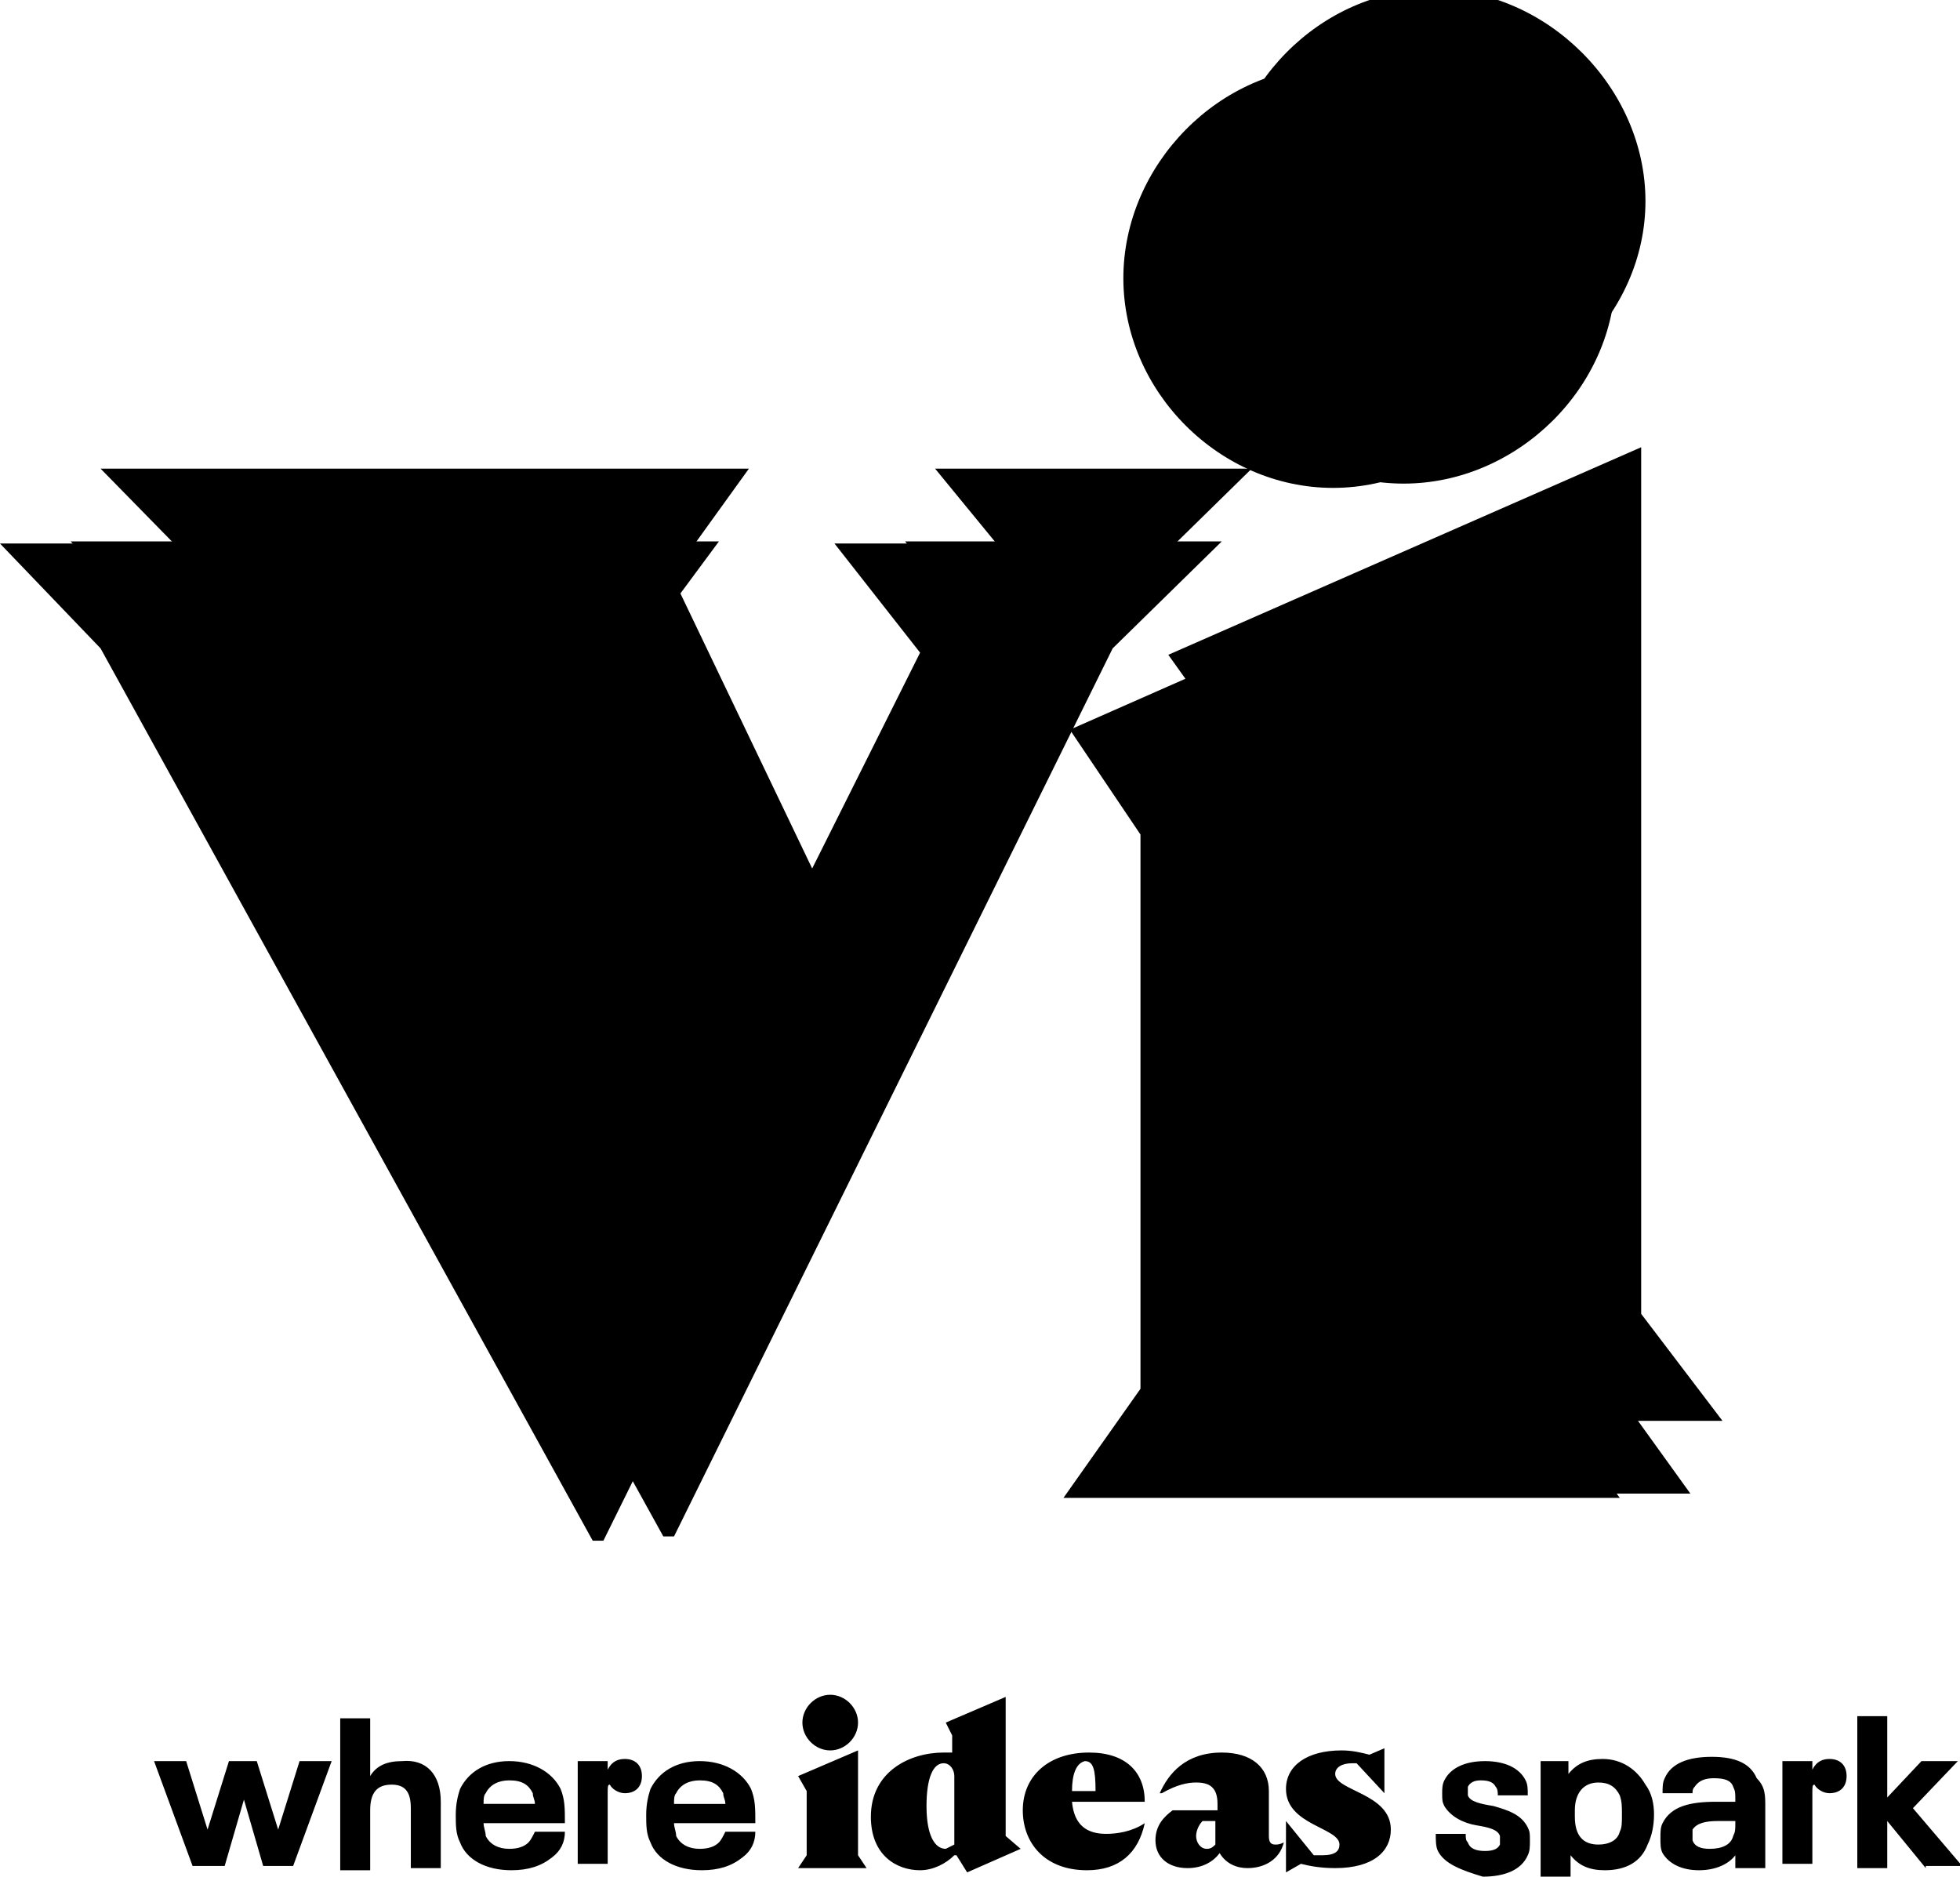 <svg xmlns="http://www.w3.org/2000/svg" viewBox="0 0 91.6 87.7" class="ionicon ionicon-fill-none ionicon-stroke-width">
  <path class="st0" d="M53.4 26.9L33 68.5h-.5l-23-41.7-4.8-4.9H35l-3.6 5 8 16.7 8.4-16.7-4.1-5h14.8zm3.8-17.5c0-5.3 4.5-9.9 9.8-9.9s9.9 4.6 9.9 9.9c0 5.3-4.6 9.8-9.9 9.8s-9.8-4.4-9.8-9.8m23.3 57h-26l3.6-5.1V35.5l-3.5-4.9 22.1-9.7v40.5l3.8 5z"/>
  <path class="st2" d="M39 25.4l4 5.1-8.3 16.6-8.1-16.6 3.7-5.1H0l4.7 4.9 23 41.7h.5l20.5-41.5 5.1-5.1zM52.5 13c0-5.3 4.5-9.9 9.8-9.9s9.9 4.6 9.9 9.9c0 5.3-4.6 9.8-9.9 9.8s-9.8-4.5-9.8-9.8m23.2 57h-26l3.6-5.1V39L50 34.1l22-9.7v40.5l3.7 5.1z"/>
  <path d="M52 30.3L31.5 71.8H31L8 30.2l-4.7-4.9h30.3l-3.7 5L38 47l8.3-16.7-4-5h14.8zm3.8-17.5c0-5.3 4.5-9.9 9.8-9.9s9.9 4.6 9.9 9.9c0 5.3-4.6 9.8-9.9 9.8s-9.8-4.4-9.8-9.8m23.2 57H53l3.6-5.1V38.9L53.3 34l22.1-9.7v40.5l3.6 5zM15.5 82.3l-1.8 4.9h-1.4l-.9-3.1-.9 3.1H9l-1.8-4.9h1.5l1 3.2 1-3.2H12l1 3.2 1-3.2h1.5zm5.1 1.9v3.1h-1.4v-2.8c0-.8-.3-1.1-.9-1.1-.7 0-1 .4-1 1.2v2.8h-1.4v-7.1h1.4V83c.3-.5.8-.7 1.5-.7 1.1-.1 1.8.6 1.8 1.9zm4.4 1.4h1.4c0 .5-.2.9-.6 1.2-.5.4-1.1.6-1.9.6-1.2 0-2.1-.5-2.4-1.3-.2-.4-.2-.8-.2-1.3s.1-.9.2-1.2c.4-.8 1.2-1.3 2.3-1.3s2 .5 2.4 1.3c.2.5.2.9.2 1.6h-3.8c0 .2.1.4.1.6.2.4.6.6 1.1.6.4 0 .7-.1.9-.3.1-.1.2-.3.3-.5zm-2.3-1.8c-.1.1-.1.3-.1.5H25c0-.2-.1-.3-.1-.5-.2-.4-.5-.6-1.1-.6-.5 0-.9.2-1.1.6zm4.3-1.5h1.4v.4c.2-.4.5-.5.8-.5.5 0 .8.3.8.8s-.3.8-.8.8c-.3 0-.6-.2-.7-.4-.1 0-.1.1-.1.4v3.3H27v-4.8zm6.9 3.3h1.4c0 .5-.2.9-.6 1.2-.5.4-1.1.6-1.9.6-1.2 0-2.1-.5-2.4-1.3-.2-.4-.2-.8-.2-1.3s.1-.9.2-1.2c.4-.8 1.2-1.3 2.3-1.3s2 .5 2.4 1.3c.2.5.2.9.2 1.6h-3.8c0 .2.1.4.1.6.2.4.6.6 1.1.6.4 0 .7-.1.9-.3.1-.1.2-.3.3-.5zm-2.3-1.8c-.1.1-.1.3-.1.5h2.4c0-.2-.1-.3-.1-.5-.2-.4-.5-.6-1.1-.6-.5 0-.9.2-1.1.6zm8.9 3.5h-3.2l.4-.6v-3l-.4-.7 2.8-1.2v4.9l.4.6zm-3-6.8c0-.7.6-1.3 1.3-1.3s1.3.6 1.3 1.3c0 .7-.6 1.3-1.3 1.3s-1.3-.6-1.3-1.3zm10.2 5.9l-2.5 1.1-.5-.8h-.1c-.4.4-1 .7-1.6.7-1.1 0-2.3-.7-2.3-2.5 0-2.1 1.8-3 3.4-3h.4v-.8l-.3-.6 2.8-1.2v6.5l.7.6zm-3.1-.2V83c0-.3-.2-.6-.5-.6-.5 0-.8.7-.8 2 0 1.4.4 2 .9 2l.4-.2zm8.9-1c-.3 1.4-1.2 2.2-2.7 2.2-2 0-3-1.3-3-2.8 0-1.6 1.2-2.7 3.1-2.7 1.7 0 2.6.9 2.6 2.3h-3.4c.1 1.1.7 1.5 1.6 1.5.5 0 1.2-.1 1.8-.5zm-3.4-1.5h1.1c0-1-.1-1.4-.5-1.4-.4.1-.6.6-.6 1.4zm9.9 2.4c-.2.8-.9 1.2-1.7 1.2-.5 0-1-.2-1.3-.7-.3.4-.8.7-1.5.7-.9 0-1.5-.5-1.5-1.3 0-.7.4-1.1.8-1.4h2.1v-.3c0-.8-.4-1-1-1-.4 0-.9.1-1.6.5h-.1c.4-.9 1.2-1.9 2.9-1.9 1.4 0 2.2.7 2.2 1.8v2.1c0 .3.1.4.3.4.1 0 .2 0 .4-.1zm-3.2.1v-1.1h-.6c-.2.2-.3.5-.3.7 0 .3.2.6.5.6.2 0 .3-.1.4-.2zm8.2-.7c0 1-.8 1.8-2.6 1.8-.7 0-1.2-.1-1.6-.2l-.7.4v-2.4l1.3 1.6h.4c.6 0 .8-.2.8-.5 0-.8-2.5-.9-2.5-2.6 0-1.1 1-1.8 2.6-1.8.5 0 .9.1 1.3.2l.7-.3v2.1l-1.3-1.4h-.2c-.5 0-.8.2-.8.5 0 .8 2.6.9 2.6 2.6zm2.2 1c-.1-.2-.1-.5-.1-.8h1.4c0 .2 0 .3.1.4.1.3.4.4.8.4s.6-.1.7-.3v-.4c-.1-.3-.5-.4-1.1-.5-.6-.1-1.2-.4-1.5-.9-.1-.2-.1-.3-.1-.6 0-.2 0-.4.1-.6.3-.6 1-.9 1.9-.9.9 0 1.6.3 1.9.9.1.2.1.4.1.7H70c0-.1 0-.3-.1-.4-.1-.2-.3-.3-.7-.3-.3 0-.5.1-.6.3v.4c.1.3.6.4 1.2.5.7.2 1.3.4 1.6 1 .1.2.1.3.1.6s0 .5-.1.7c-.3.7-1.1 1-2.1 1-1-.3-1.8-.6-2.1-1.2zm10.1-1.7c0 .5-.1 1-.3 1.4-.3.8-1 1.2-2 1.2-.7 0-1.2-.2-1.6-.7v2.6H72v-7h1.3v.6c.4-.5.9-.7 1.6-.7.9 0 1.6.5 2 1.2.3.4.4.9.4 1.4zm-1.5 0c0-.4 0-.6-.1-.9-.2-.4-.5-.6-1-.6-.7 0-1.1.5-1.1 1.3v.3c0 .9.4 1.3 1.1 1.3.5 0 .9-.2 1-.6.1-.2.1-.4.1-.8zm6.7-.4v2.9h-1.4v-.6c-.3.4-.9.7-1.7.7-.8 0-1.4-.3-1.7-.8-.1-.2-.1-.4-.1-.7 0-.3 0-.5.1-.7.4-.8 1.3-1 2.5-1h.9v-.1c0-.3 0-.4-.1-.6-.1-.3-.4-.4-.9-.4-.4 0-.7.1-.9.4-.1.1-.1.2-.1.3h-1.4c0-.3 0-.5.1-.7.3-.7 1.1-1 2.2-1s1.8.3 2.1 1c.4.4.4.8.4 1.3zM81 85.8c.1-.2.1-.3.1-.6v-.1h-.8c-.6 0-1 .1-1.2.4v.5c.1.3.4.4.8.4.6 0 1-.2 1.1-.6zm2.3-3.5h1.4v.4c.2-.4.5-.5.8-.5.5 0 .8.3.8.8s-.3.8-.8.8c-.3 0-.6-.2-.7-.4-.1 0-.1.1-.1.4v3.3h-1.4v-4.8zm6.7 5l-1.8-2.2v2.2h-1.4v-7.1h1.4V84l1.6-1.7h1.7l-2.1 2.2 2.3 2.7H90z"/>
</svg>
